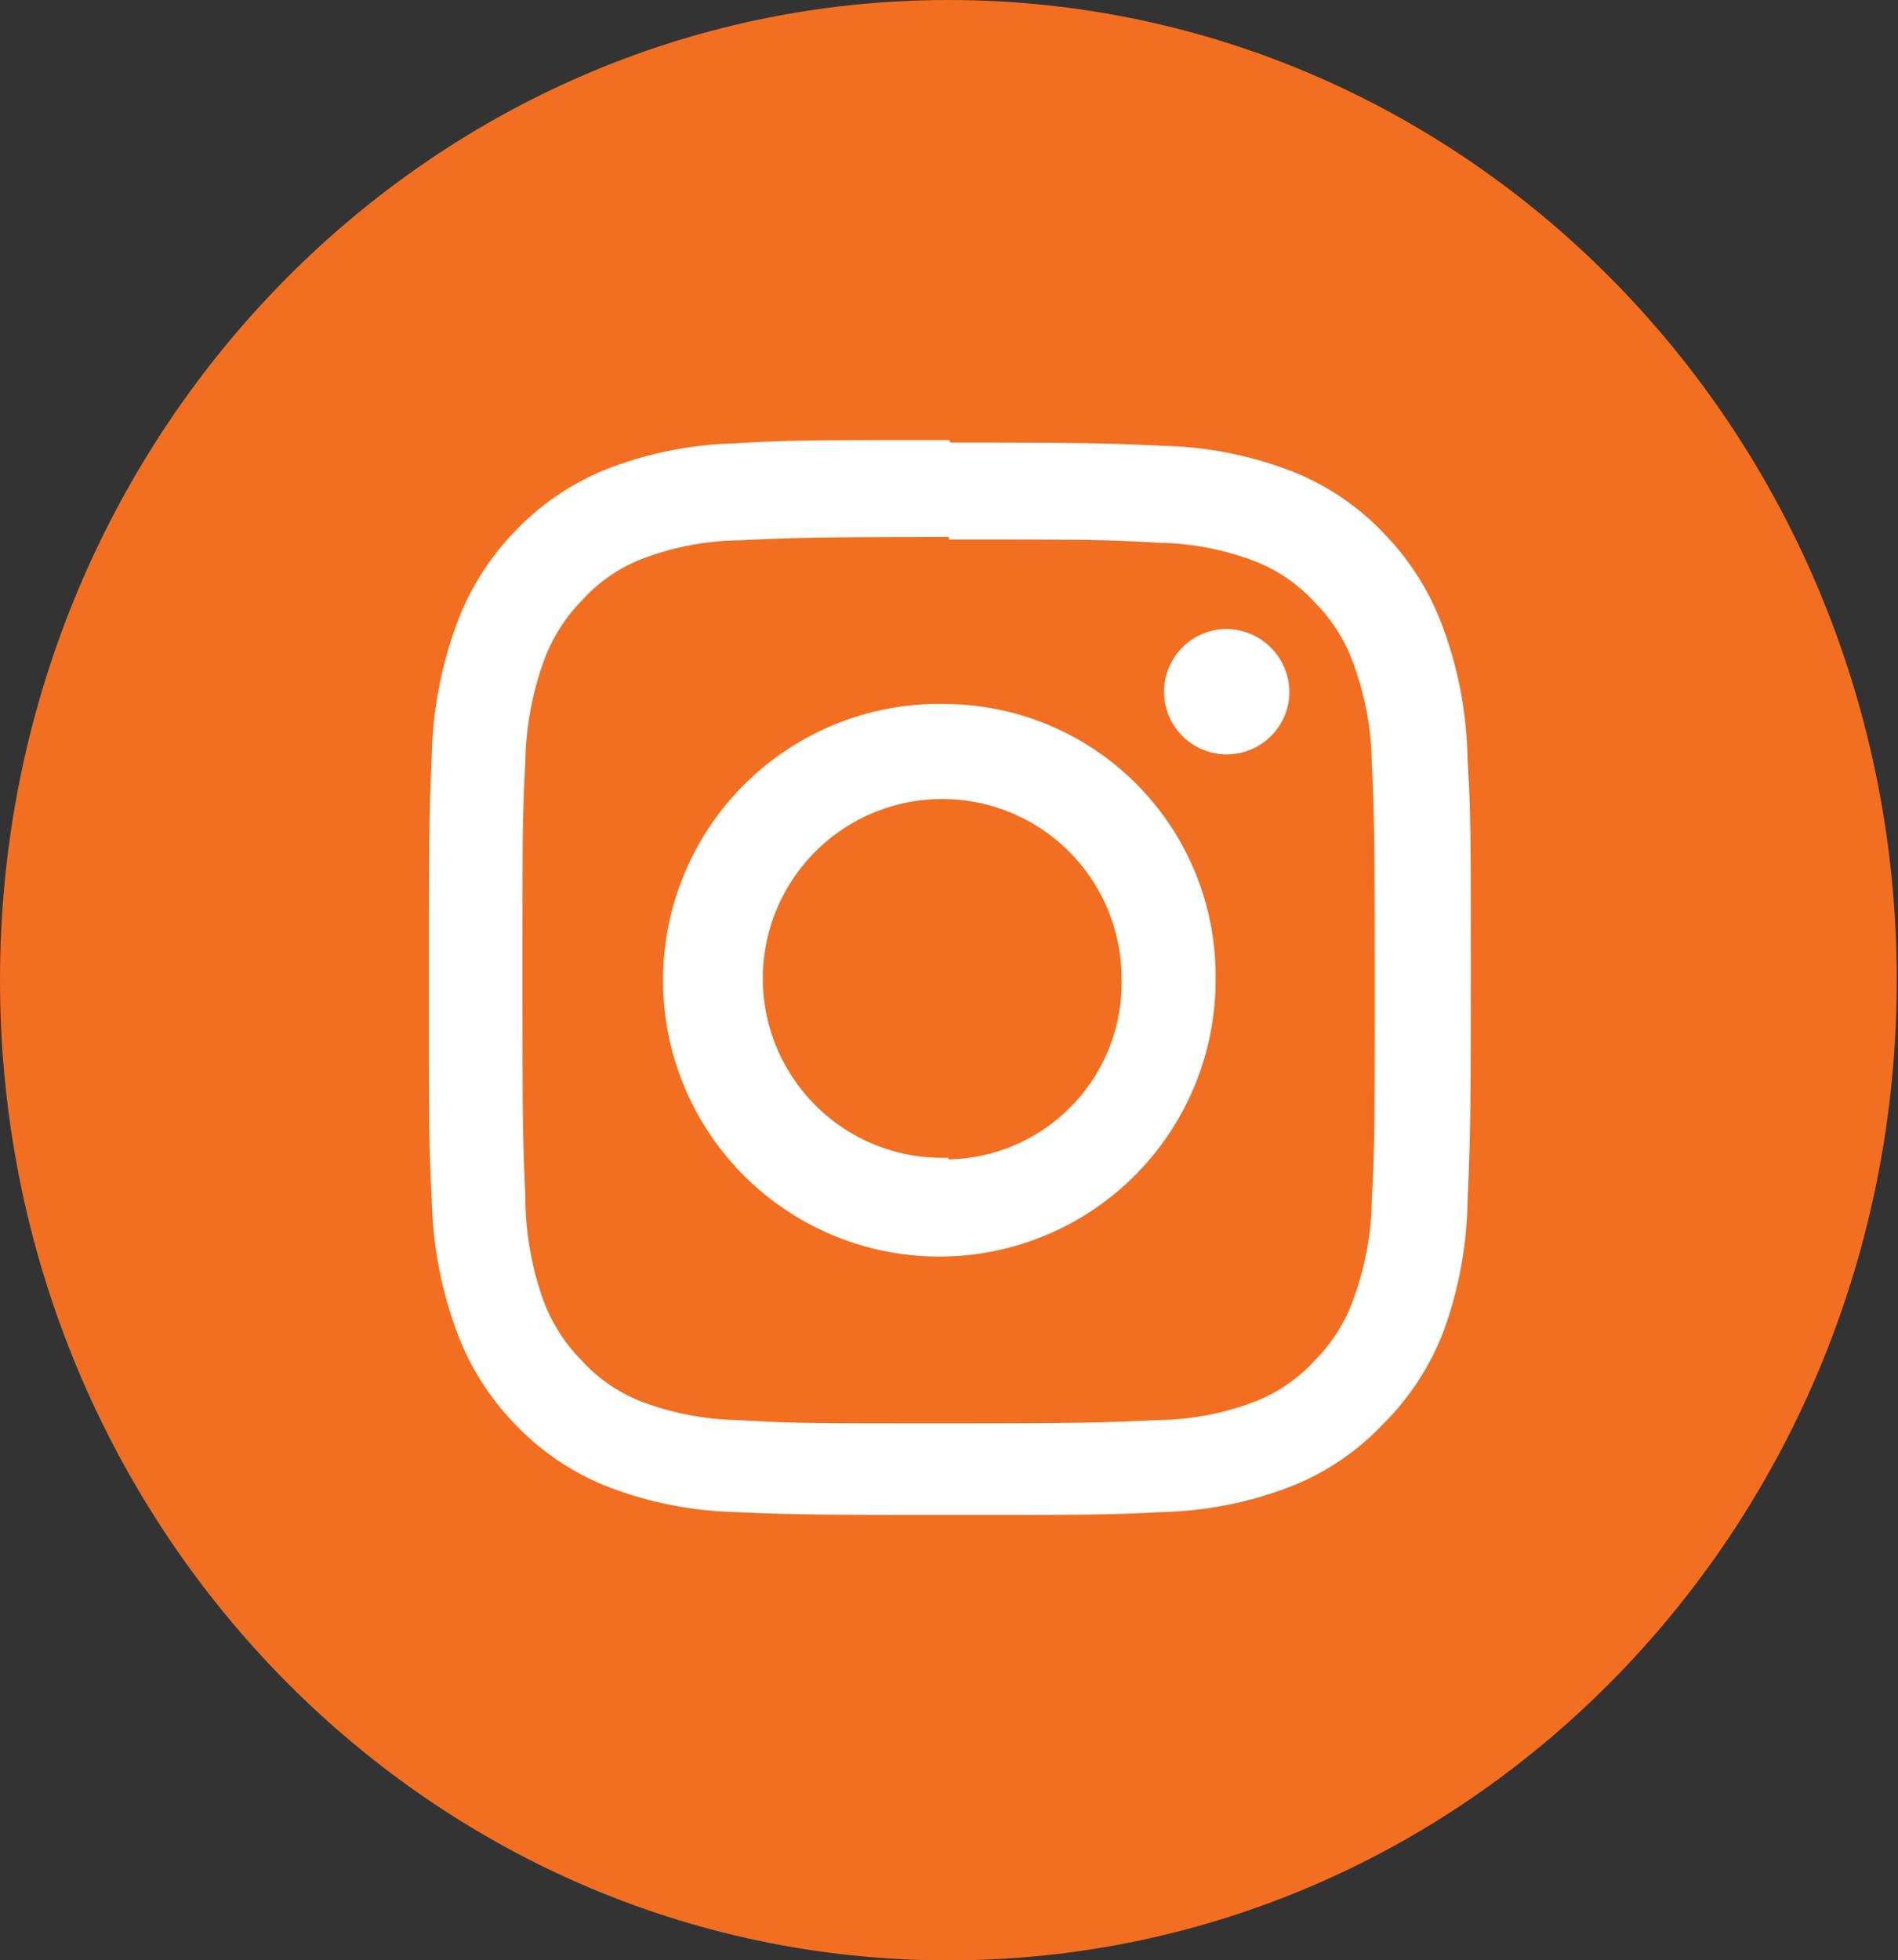 <svg xmlns="http://www.w3.org/2000/svg" viewBox="0 0 46.03 47.53"><rect x="0" y="0" width="46.03" height="47.53" fill="#333333" stroke="none"/><defs><style>.cls-1{fill:#F26F21;}.cls-2{fill:#fff;}</style></defs><g id="Capa_2" data-name="Capa 2"><g id="Layer_1" data-name="Layer 1"><path class="cls-1" d="M23,47.53h0C10.3,47.53,0,36.89,0,23.76H0C0,10.64,10.3,0,23,0h0C35.73,0,46,10.64,46,23.76h0C46,36.89,35.73,47.53,23,47.53Z"/><path class="cls-2" d="M23,13.08c3.37,0,3.77,0,5.1.08a6.8,6.8,0,0,1,2.34.45,3.86,3.86,0,0,1,1.45,1,4,4,0,0,1,.94,1.5,7.3,7.3,0,0,1,.44,2.42c.06,1.37.07,1.79.07,5.26s0,3.9-.07,5.27a7.3,7.3,0,0,1-.44,2.42,4,4,0,0,1-.94,1.5,3.86,3.86,0,0,1-1.45,1,6.8,6.8,0,0,1-2.34.45c-1.33.06-1.73.08-5.1.08s-3.77,0-5.1-.08a6.88,6.88,0,0,1-2.35-.45,3.86,3.86,0,0,1-1.45-1,4.1,4.1,0,0,1-.94-1.5A7.57,7.57,0,0,1,12.74,29c-.06-1.37-.07-1.79-.07-5.27s0-3.89.07-5.26a7.57,7.57,0,0,1,.44-2.42,4.1,4.1,0,0,1,.94-1.5,3.86,3.86,0,0,1,1.45-1,6.88,6.88,0,0,1,2.35-.45c1.33-.06,1.73-.08,5.1-.08m0-2.35c-3.43,0-3.86,0-5.21.08a9.2,9.2,0,0,0-3.06.61,6.27,6.27,0,0,0-2.24,1.5,6.41,6.41,0,0,0-1.45,2.31,9.87,9.87,0,0,0-.59,3.16c-.06,1.39-.07,1.84-.07,5.37s0,4,.07,5.38a9.87,9.87,0,0,0,.59,3.16,6.41,6.41,0,0,0,1.45,2.31,6.27,6.27,0,0,0,2.24,1.5,9.2,9.2,0,0,0,3.06.61c1.35.06,1.78.07,5.21.07s3.85,0,5.2-.07a9.2,9.2,0,0,0,3.06-.61,6.18,6.18,0,0,0,2.24-1.5A6.41,6.41,0,0,0,35,32.3a9.6,9.6,0,0,0,.59-3.16c.06-1.39.08-1.84.08-5.38s0-4-.08-5.37A9.6,9.6,0,0,0,35,15.23a6.41,6.41,0,0,0-1.45-2.31,6.18,6.18,0,0,0-2.24-1.5,9.2,9.2,0,0,0-3.06-.61c-1.35-.06-1.78-.08-5.2-.08"/><path class="cls-2" d="M23,17.07a6.7,6.7,0,1,0,6.48,6.69A6.59,6.59,0,0,0,23,17.07m0,11a4.35,4.35,0,1,1,4.2-4.35A4.28,4.28,0,0,1,23,28.11"/><path class="cls-2" d="M31.27,16.81a1.52,1.52,0,1,1-1.52-1.56,1.54,1.54,0,0,1,1.52,1.56"/></g></g></svg>